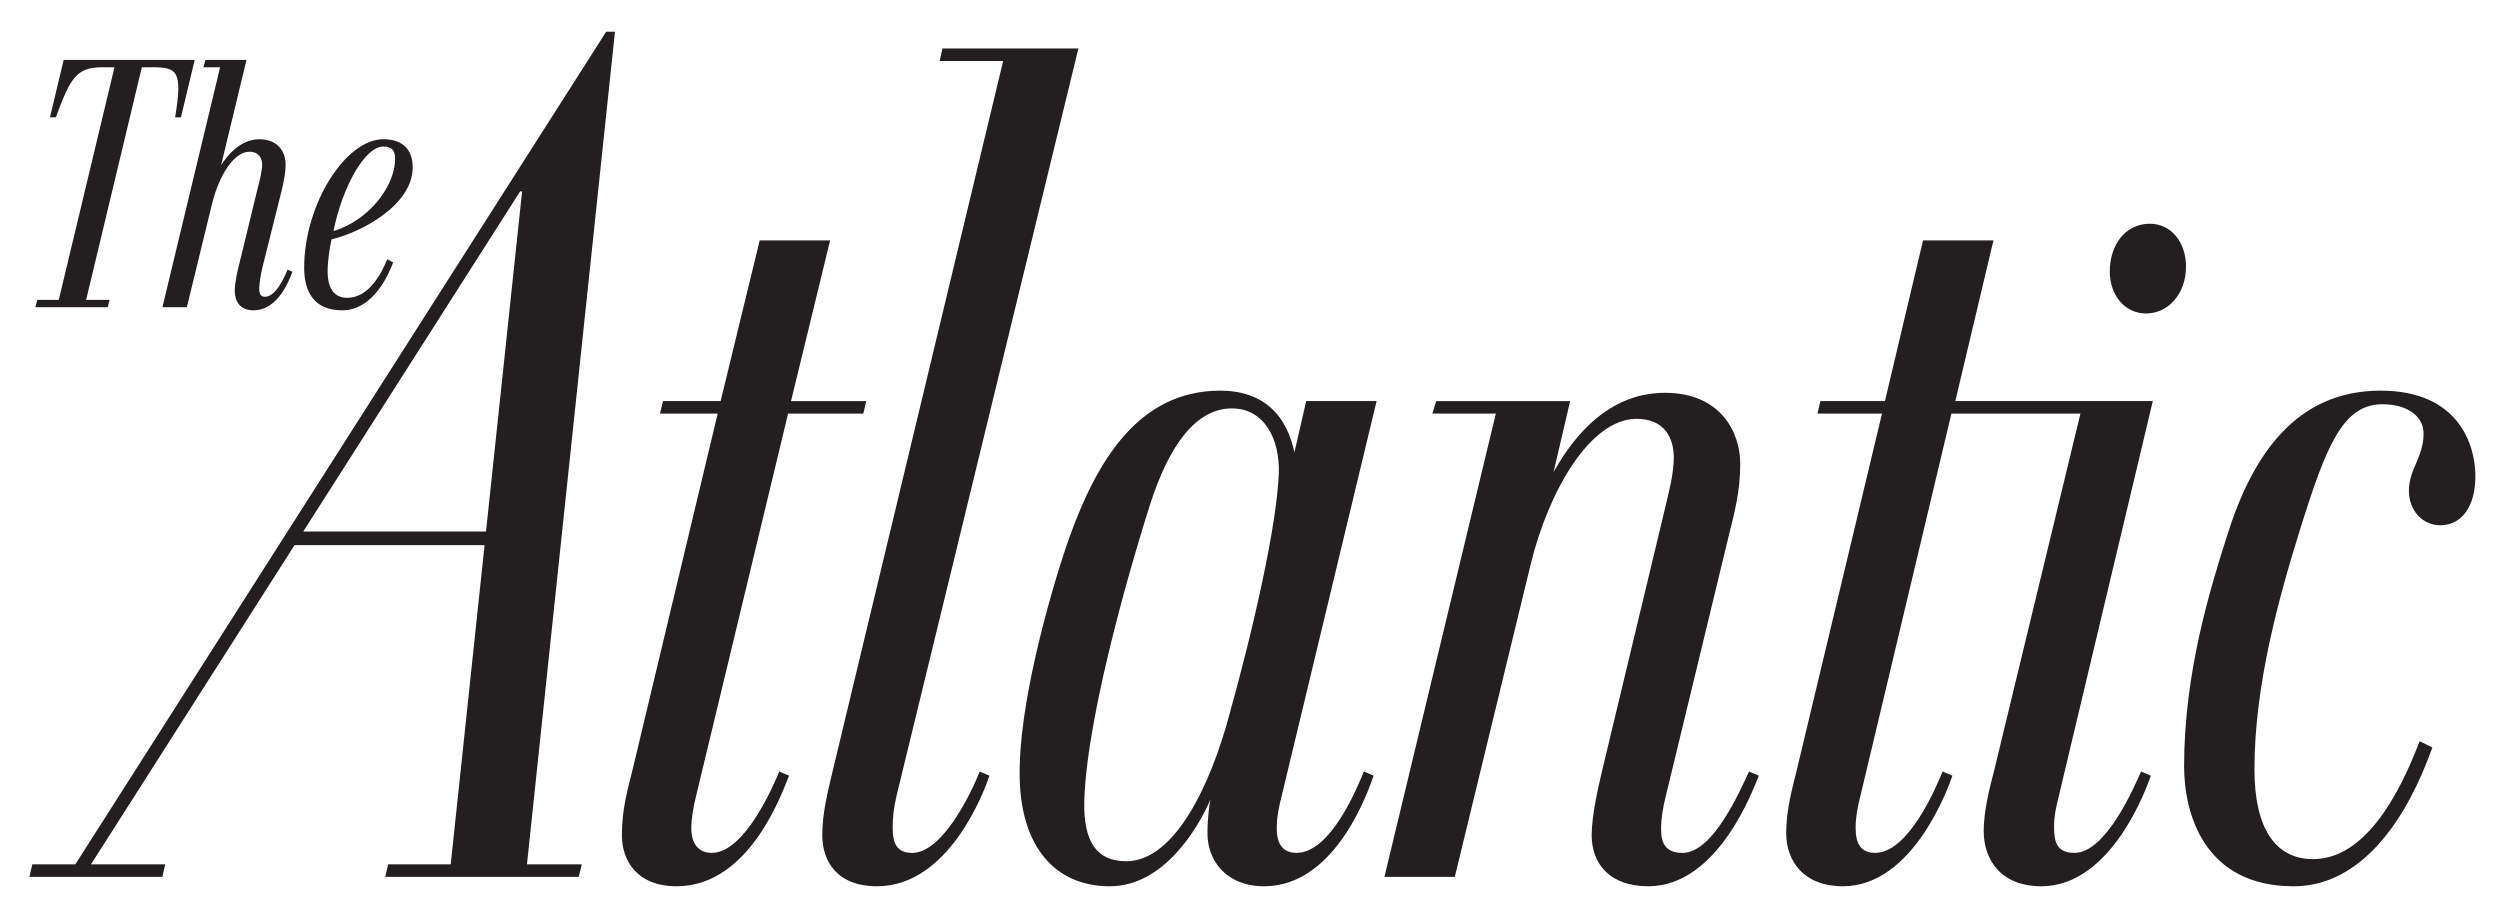 <svg width="69" height="25" viewBox="0 0 69 25" fill="none" xmlns="http://www.w3.org/2000/svg">
<path d="M59.417 11.07H53.967L55.019 6.635H53.076L52.024 11.07H50.243L50.162 11.416H51.943L49.595 21.236C49.461 21.783 49.299 22.359 49.299 22.992C49.299 23.77 49.785 24.461 50.864 24.461C52.806 24.461 53.778 21.725 53.886 21.409L53.616 21.293C53.427 21.754 52.672 23.539 51.754 23.539C51.377 23.539 51.215 23.309 51.215 22.849C51.215 22.56 51.268 22.272 51.35 21.956L53.859 11.416H57.42L55.046 21.236C54.911 21.754 54.75 22.387 54.75 22.935C54.75 23.741 55.235 24.461 56.341 24.461C58.283 24.461 59.255 21.725 59.363 21.409L59.093 21.293C58.904 21.725 58.123 23.539 57.258 23.539C56.773 23.539 56.692 23.252 56.692 22.819C56.692 22.531 56.746 22.273 56.827 21.956L59.417 11.07ZM46.439 23.54C45.953 23.54 45.846 23.252 45.846 22.877C45.846 22.59 45.899 22.273 45.98 21.956L47.707 14.814C47.869 14.152 48.031 13.576 48.031 12.799C48.031 11.935 47.491 10.841 45.953 10.841C44.2 10.841 43.255 12.367 42.878 13.029L43.336 11.071H39.639L39.532 11.416H41.285L38.21 24.202H40.152L42.257 15.534C42.742 13.575 43.876 11.56 45.171 11.56C45.953 11.56 46.196 12.107 46.196 12.625C46.196 13.086 46.061 13.575 45.926 14.151L44.227 21.235C44.118 21.696 43.93 22.502 43.93 23.05C43.93 23.828 44.415 24.461 45.495 24.461C47.437 24.461 48.409 21.726 48.544 21.409L48.274 21.294C48.004 21.869 47.275 23.54 46.439 23.54ZM35.377 21.956L37.994 11.07H36.051L35.727 12.481C35.646 12.193 35.404 10.782 33.677 10.782C31.383 10.782 30.25 12.798 29.522 14.814C29.09 16.023 28.2 19.047 28.146 21.092C28.064 23.28 29.063 24.461 30.628 24.461C32.112 24.461 33.056 22.877 33.407 22.07C33.38 22.186 33.326 22.618 33.326 22.935C33.299 23.741 33.839 24.461 34.891 24.461C36.915 24.461 37.805 21.696 37.913 21.409L37.643 21.293C37.454 21.754 36.726 23.539 35.781 23.539C35.377 23.539 35.214 23.252 35.242 22.762C35.242 22.56 35.296 22.272 35.377 21.956ZM33.839 20.055C33.218 22.157 32.247 23.77 31.087 23.77C30.277 23.77 29.9 23.252 29.926 22.1C30.007 19.537 31.411 14.958 31.734 13.95C32.274 12.251 33.029 11.272 34.001 11.272C34.891 11.272 35.323 12.107 35.296 13.057C35.242 14.468 34.621 17.291 33.839 20.055V20.055ZM25.177 23.54C24.773 23.54 24.638 23.309 24.638 22.849C24.638 22.56 24.665 22.301 24.746 21.956L29.764 1.337H26.014L25.933 1.683H27.687L22.992 21.236C22.857 21.812 22.695 22.417 22.695 23.05C22.695 23.77 23.1 24.461 24.206 24.461C26.203 24.461 27.174 21.812 27.309 21.409L27.039 21.294C26.85 21.783 26.041 23.54 25.177 23.54ZM59.336 6.175C58.689 6.175 58.23 6.722 58.23 7.5C58.23 8.133 58.635 8.652 59.229 8.652C59.849 8.652 60.334 8.105 60.334 7.356C60.334 6.694 59.93 6.175 59.336 6.175ZM65.704 10.782C63.383 10.782 62.169 12.54 61.468 14.785C61.009 16.226 60.281 18.558 60.281 21.149C60.281 22.474 60.848 24.461 63.302 24.461C65.866 24.461 66.972 21.034 67.134 20.631L66.783 20.458C66.432 21.351 65.488 23.712 63.842 23.712C62.79 23.712 62.223 22.849 62.223 21.235C62.223 18.903 62.898 16.485 63.491 14.583C64.22 12.251 64.679 11.157 65.757 11.157C66.459 11.157 66.891 11.502 66.891 11.963C66.891 12.625 66.486 12.942 66.486 13.546C66.486 14.094 66.864 14.497 67.35 14.497C67.943 14.497 68.321 13.979 68.321 13.143C68.321 12.28 67.862 10.782 65.704 10.782H65.704ZM19.646 23.54C19.295 23.54 19.08 23.309 19.08 22.849C19.08 22.618 19.134 22.273 19.215 21.956L21.751 11.416H23.828L23.909 11.071H21.832L22.911 6.635H20.968L19.889 11.07H18.297L18.216 11.416H19.808L17.461 21.235C17.326 21.783 17.164 22.33 17.164 23.05C17.164 23.741 17.569 24.461 18.675 24.461C20.726 24.461 21.616 21.783 21.778 21.409L21.508 21.293C21.319 21.754 20.537 23.539 19.646 23.539V23.54ZM3.026 8.277H2.377L3.915 1.856H4.185C4.887 1.856 5.048 1.942 4.833 3.238H4.995L5.373 1.654H1.757L1.379 3.238H1.541C1.946 2.143 2.108 1.856 2.837 1.856H3.16L1.622 8.277H1.029L0.975 8.479H2.972L3.025 8.277H3.026ZM4.483 8.478H5.157L5.859 5.599C6.048 4.85 6.452 4.188 6.884 4.188C7.154 4.188 7.235 4.389 7.235 4.533C7.235 4.706 7.181 4.937 7.126 5.138L6.587 7.355C6.56 7.442 6.479 7.816 6.479 8.018C6.479 8.306 6.614 8.565 6.992 8.565C7.693 8.565 7.99 7.702 8.072 7.5L7.936 7.443C7.855 7.644 7.613 8.191 7.316 8.191C7.208 8.191 7.154 8.133 7.154 7.961C7.154 7.816 7.208 7.529 7.235 7.413L7.775 5.254C7.829 5.023 7.882 4.793 7.882 4.533C7.882 4.217 7.693 3.843 7.154 3.843C6.587 3.843 6.209 4.389 6.102 4.562L6.803 1.654H5.67L5.615 1.856H6.075L4.483 8.479V8.478ZM9.447 8.565C10.338 8.565 10.769 7.471 10.85 7.241L10.688 7.154C10.527 7.557 10.176 8.22 9.582 8.22C9.231 8.22 9.043 7.961 9.043 7.499C9.043 7.183 9.096 6.866 9.15 6.607C9.987 6.406 11.39 5.657 11.39 4.62C11.39 4.159 11.147 3.843 10.58 3.843C9.528 3.843 8.395 5.656 8.395 7.385C8.395 8.018 8.637 8.565 9.447 8.565V8.565ZM10.58 4.044C10.823 4.044 10.904 4.159 10.904 4.39C10.904 5.139 10.176 6.089 9.204 6.377C9.447 5.167 10.068 4.044 10.58 4.044Z" fill="#231F20"/>
<path d="M16.73 0.876L2.079 23.856H0.892L0.811 24.202H4.48L4.561 23.856H2.511L8.13 15.045H13.374L12.44 23.856H10.713L10.632 24.202H15.974L16.056 23.856H14.544L16.973 0.876H16.73ZM13.414 14.67H8.369L14.356 5.282H14.41L13.414 14.67Z" fill="#231F20"/>
</svg>

